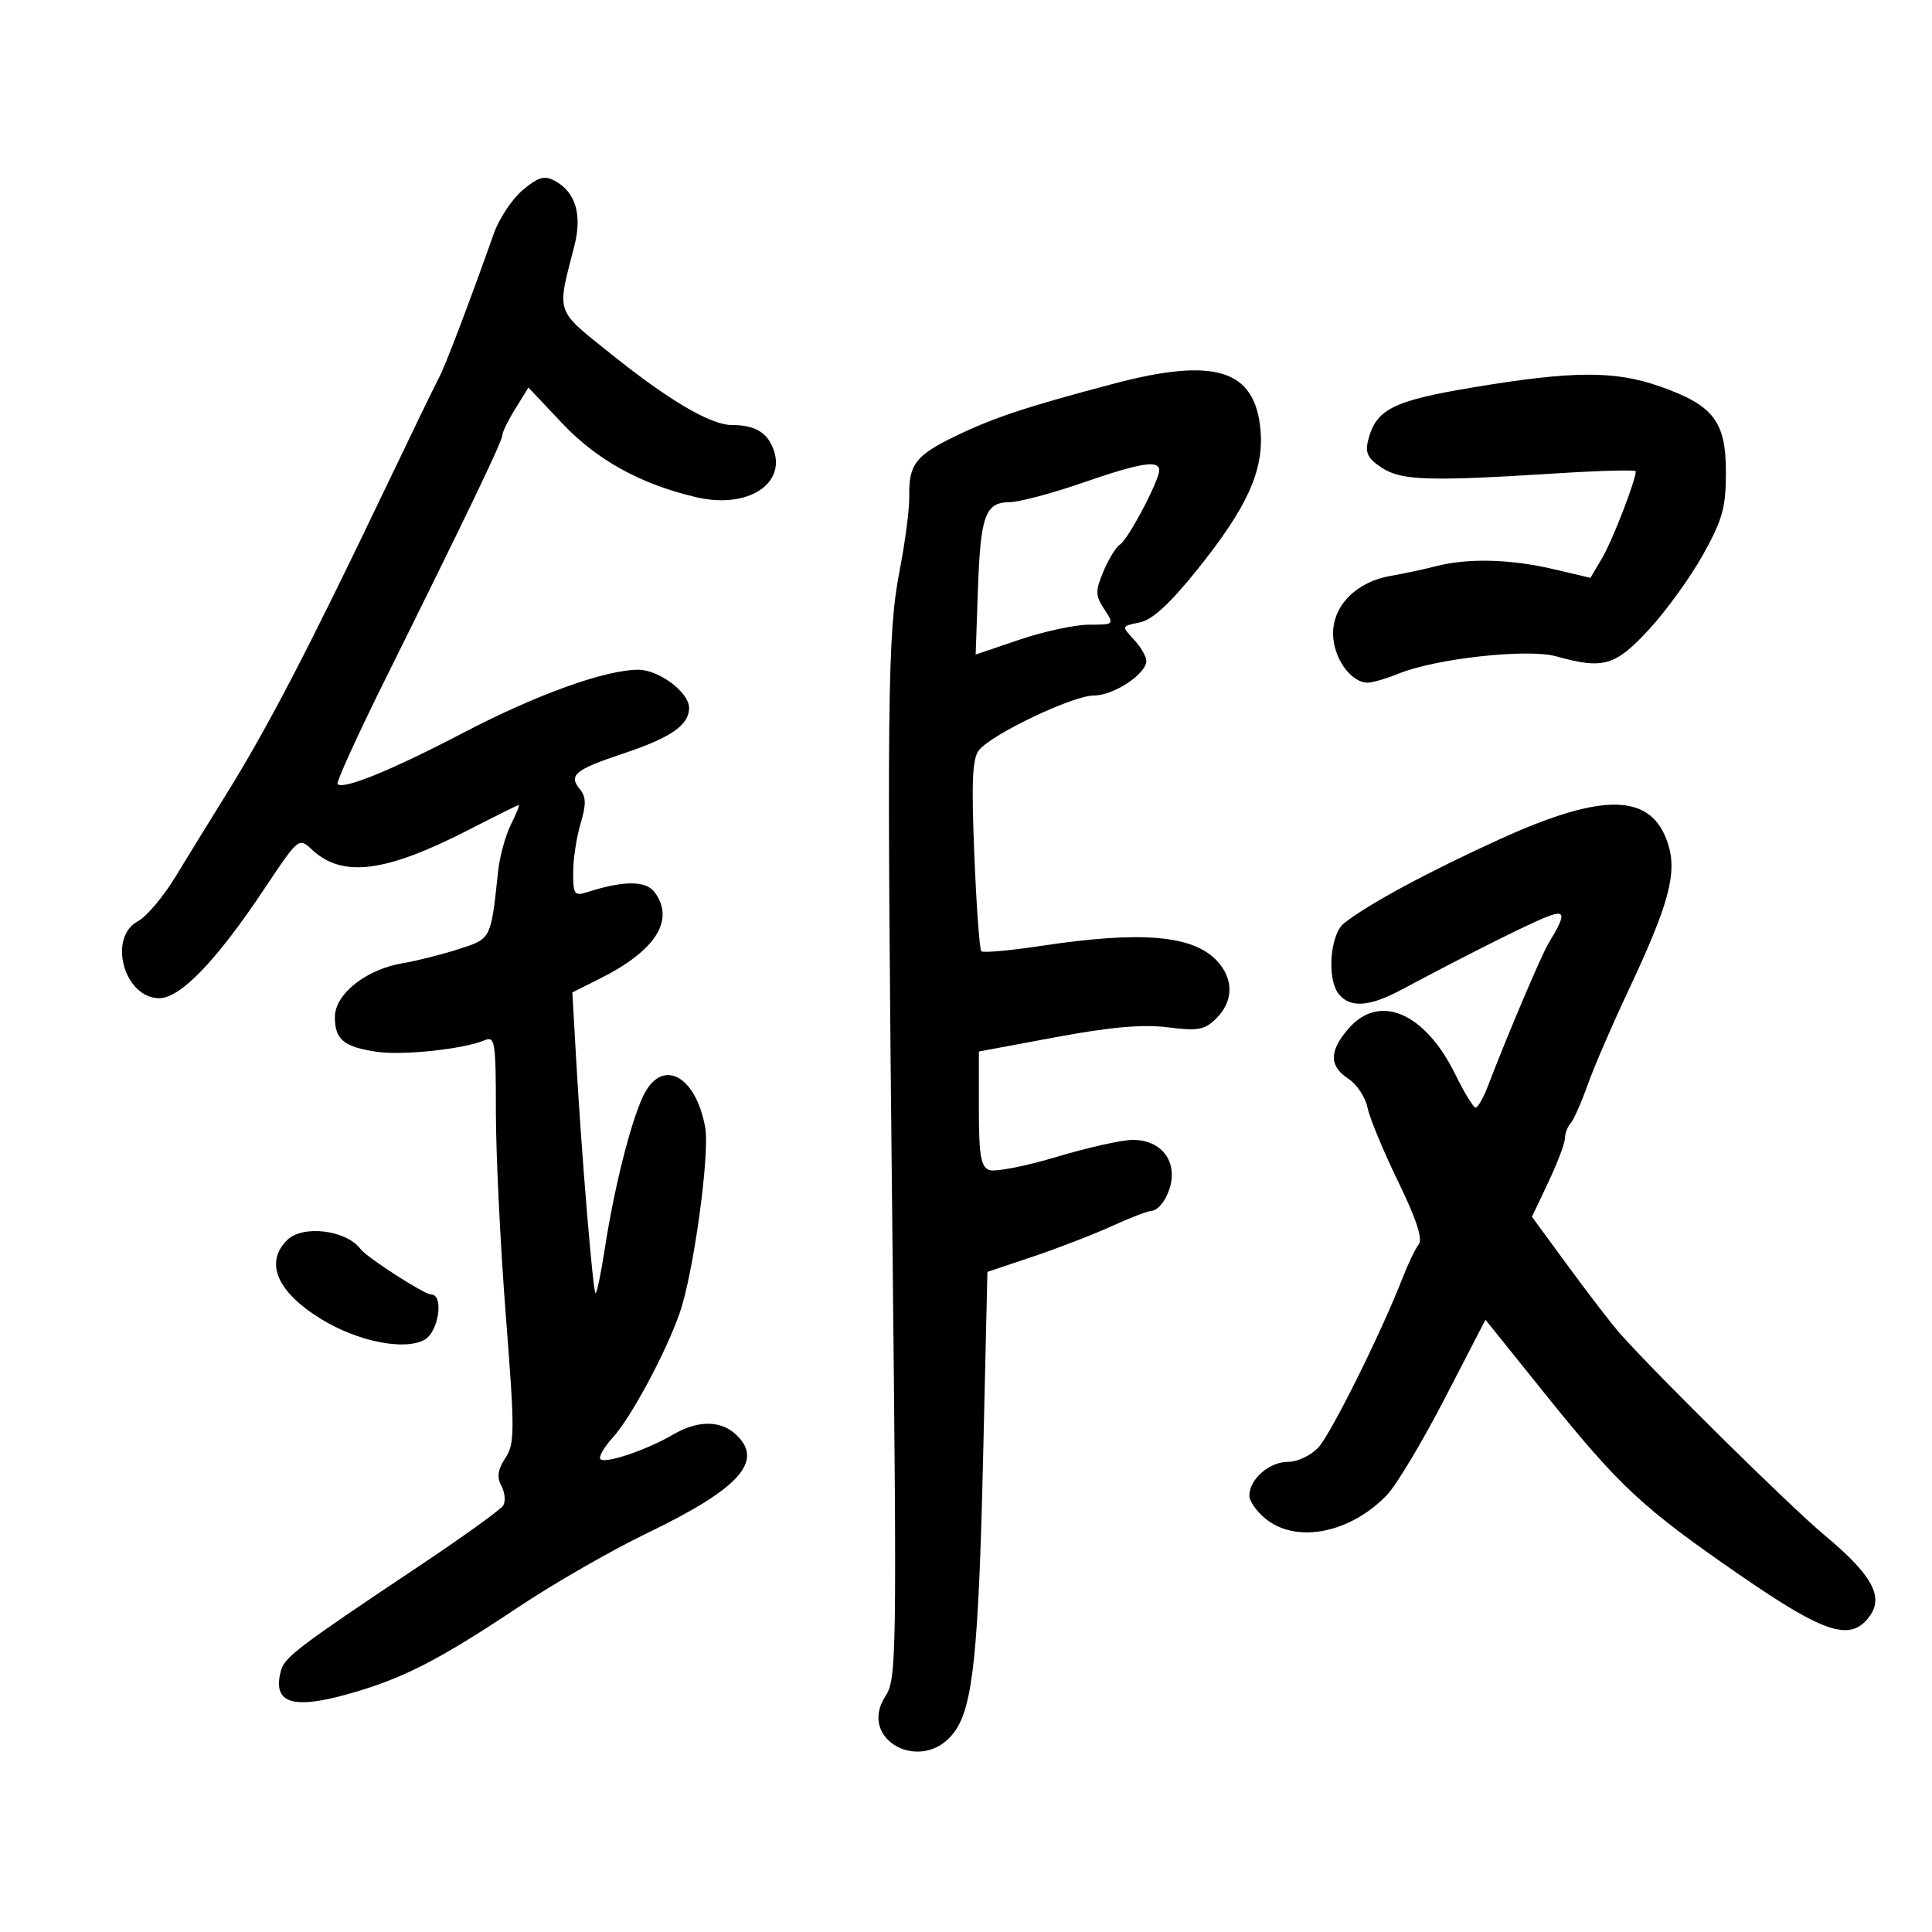 <svg xmlns="http://www.w3.org/2000/svg" width="300" height="300" viewBox="0 0 300 300" version="1.1">
	<path d="M 81.162 29.517 C 79.521 30.898, 77.504 33.934, 76.680 36.264 C 72.925 46.878, 69.151 56.808, 68.202 58.571 C 67.632 59.632, 63.722 67.700, 59.515 76.500 C 47.820 100.962, 41.458 113.172, 35.029 123.500 C 32.633 127.350, 29.138 133.029, 27.263 136.120 C 25.388 139.211, 22.762 142.325, 21.427 143.039 C 16.673 145.583, 19.279 155, 24.737 155 C 28.012 155, 33.622 149.161, 41.042 138.030 C 46.369 130.038, 46.392 130.019, 48.443 131.933 C 53.181 136.353, 59.870 135.496, 72.888 128.800 C 76.952 126.710, 80.405 125, 80.561 125 C 80.718 125, 80.160 126.377, 79.320 128.060 C 78.481 129.743, 77.592 133.006, 77.345 135.310 C 76.211 145.918, 76.299 145.743, 71.218 147.381 C 68.623 148.218, 64.700 149.205, 62.500 149.575 C 56.828 150.530, 52 154.371, 52 157.928 C 52 161.422, 53.370 162.558, 58.500 163.323 C 62.530 163.924, 72.005 162.909, 75.250 161.530 C 76.860 160.846, 77 161.734, 77.001 172.643 C 77.002 179.164, 77.694 193.377, 78.540 204.226 C 79.948 222.291, 79.942 224.159, 78.468 226.409 C 77.289 228.207, 77.126 229.367, 77.859 230.737 C 78.410 231.766, 78.535 233.135, 78.137 233.779 C 77.738 234.423, 71.807 238.690, 64.956 243.261 C 46.601 255.507, 44.206 257.314, 43.646 259.346 C 42.252 264.403, 45.224 265.499, 53.849 263.109 C 62.388 260.743, 67.992 257.891, 80.500 249.546 C 86 245.877, 95 240.707, 100.500 238.057 C 114.952 231.095, 118.758 226.806, 114.171 222.655 C 111.808 220.516, 108.266 220.558, 104.500 222.769 C 100.475 225.132, 93.994 227.328, 93.248 226.581 C 92.917 226.250, 93.768 224.746, 95.139 223.240 C 97.974 220.124, 103.311 210.205, 105.517 203.951 C 107.681 197.818, 110.250 179.162, 109.498 175.041 C 107.998 166.822, 102.691 164.188, 99.844 170.250 C 97.897 174.394, 95.374 184.443, 93.927 193.815 C 93.306 197.839, 92.648 200.981, 92.465 200.799 C 92.056 200.390, 90.307 179.274, 89.483 164.803 L 88.873 154.105 93.187 151.943 C 101.817 147.615, 104.823 142.875, 101.669 138.562 C 100.326 136.725, 96.880 136.708, 91.250 138.512 C 89.188 139.173, 89 138.919, 89 135.483 C 89 133.420, 89.517 130.007, 90.149 127.898 C 91.038 124.931, 91.018 123.727, 90.063 122.576 C 88.231 120.368, 89.246 119.522, 96.719 117.028 C 104.203 114.531, 107 112.597, 107 109.918 C 107 107.508, 102.324 104, 99.112 104 C 93.997 104, 83.341 107.834, 72 113.756 C 60.789 119.609, 53.324 122.657, 52.418 121.751 C 52.171 121.504, 55.521 114.147, 59.862 105.401 C 72.708 79.518, 78 68.486, 78 67.585 C 78 67.118, 78.912 65.260, 80.027 63.456 L 82.054 60.177 87.277 65.707 C 92.712 71.462, 99.496 75.200, 108.172 77.220 C 116.031 79.049, 122.159 75.179, 120.077 69.702 C 119.090 67.107, 117.170 66, 113.653 66 C 110.375 66, 103.896 62.197, 94.950 55.022 C 86.108 47.931, 86.436 48.885, 89.180 38.208 C 90.438 33.316, 89.380 29.809, 86.122 28.065 C 84.527 27.212, 83.569 27.492, 81.162 29.517 M 173 59.562 C 159.426 63.144, 154.220 64.873, 148.180 67.808 C 142.183 70.722, 141.086 72.176, 141.191 77.074 C 141.231 78.958, 140.565 84.100, 139.710 88.500 C 137.786 98.406, 137.678 108.541, 138.589 193.551 C 139.270 257.063, 139.213 260.746, 137.512 263.342 C 133.030 270.181, 143.231 275.599, 148.157 268.995 C 151.073 265.084, 151.952 256.701, 152.665 226 L 153.326 197.500 160.413 195.119 C 164.311 193.810, 169.834 191.672, 172.686 190.369 C 175.538 189.066, 178.335 188, 178.901 188 C 179.467 188, 180.395 187.130, 180.965 186.066 C 183.478 181.369, 181.026 177, 175.876 177 C 174.236 177, 168.915 178.191, 164.051 179.647 C 159.188 181.103, 154.487 182.017, 153.604 181.678 C 152.298 181.177, 152 179.409, 152 172.170 L 152 163.278 163.917 161.056 C 172.408 159.474, 177.408 159.032, 181.314 159.520 C 186.085 160.116, 187.068 159.932, 188.898 158.102 C 191.553 155.447, 191.582 152.002, 188.972 149.201 C 185.255 145.211, 177.214 144.525, 161.686 146.872 C 156.838 147.605, 152.648 147.981, 152.375 147.708 C 152.101 147.435, 151.612 140.654, 151.288 132.641 C 150.825 121.227, 150.988 117.719, 152.041 116.451 C 154.134 113.929, 166.622 108, 169.840 108 C 172.936 108, 178 104.658, 178 102.616 C 178 101.935, 177.129 100.443, 176.065 99.300 C 174.140 97.234, 174.145 97.221, 176.945 96.661 C 178.908 96.268, 181.596 93.815, 185.834 88.547 C 193.697 78.772, 196.301 73.022, 195.724 66.707 C 194.871 57.383, 188.661 55.430, 173 59.562 M 228.682 60.163 C 216.246 62.240, 213.652 63.554, 212.437 68.394 C 211.953 70.322, 212.401 71.217, 214.554 72.628 C 217.606 74.627, 221.823 74.762, 241.750 73.501 C 248.488 73.074, 254 72.932, 254 73.185 C 254 74.584, 250.380 83.937, 248.805 86.606 L 246.963 89.729 241.231 88.380 C 234.554 86.809, 227.940 86.640, 223 87.914 C 221.075 88.411, 217.925 89.083, 216 89.409 C 210.680 90.308, 207 93.971, 207 98.366 C 207 102.120, 209.734 106, 212.378 106 C 213.136 106, 215.273 105.377, 217.128 104.617 C 222.870 102.261, 237.182 100.679, 241.615 101.910 C 248.983 103.956, 250.795 103.434, 256.049 97.750 C 258.719 94.862, 262.500 89.628, 264.452 86.118 C 267.484 80.665, 268 78.803, 268 73.325 C 268 65.430, 266.076 62.930, 257.751 60.004 C 250.721 57.533, 244.222 57.569, 228.682 60.163 M 168 75 C 163.325 76.619, 158.278 77.957, 156.785 77.972 C 152.985 78.011, 152.252 80.033, 151.850 91.567 L 151.500 101.635 158.346 99.317 C 162.111 98.043, 166.959 97, 169.119 97 C 173.037 97, 173.042 96.994, 171.470 94.595 C 170.072 92.462, 170.058 91.796, 171.345 88.717 C 172.143 86.807, 173.300 84.932, 173.917 84.551 C 175.174 83.775, 180 74.636, 180 73.033 C 180 71.378, 177.072 71.858, 168 75 M 232.985 130.266 C 221.826 135.338, 212.400 140.421, 208.701 143.362 C 206.504 145.109, 206.005 152.097, 207.914 154.396 C 209.698 156.547, 212.659 156.331, 217.604 153.691 C 226.250 149.075, 234.662 144.811, 238.696 143.001 C 243.225 140.968, 243.479 141.477, 240.439 146.500 C 239.333 148.327, 234.035 160.816, 231.001 168.750 C 230.317 170.537, 229.474 171.993, 229.129 171.984 C 228.783 171.976, 227.375 169.673, 226 166.867 C 221.267 157.208, 214.167 154.170, 209.368 159.750 C 206.365 163.242, 206.369 165.541, 209.383 167.515 C 210.693 168.374, 212.027 170.385, 212.347 171.986 C 212.667 173.586, 214.801 178.743, 217.088 183.446 C 219.956 189.343, 220.948 192.386, 220.282 193.249 C 219.751 193.937, 218.618 196.300, 217.765 198.500 C 214.513 206.884, 206.707 222.595, 204.723 224.750 C 203.568 226.005, 201.470 227, 199.981 227 C 197.078 227, 194 229.705, 194 232.256 C 194 233.135, 195.186 234.788, 196.635 235.927 C 201.440 239.707, 209.722 238.031, 215.370 232.136 C 216.831 230.611, 220.869 223.865, 224.345 217.146 L 230.664 204.928 239.732 216.214 C 251.443 230.790, 254.929 234.045, 269.931 244.411 C 283.488 253.779, 287.464 255.030, 290.392 250.851 C 292.511 247.826, 290.570 244.422, 283.257 238.337 C 278.046 234, 256.931 213.169, 251.493 207 C 250.281 205.625, 246.722 201, 243.585 196.723 L 237.881 188.945 240.440 183.534 C 241.848 180.559, 243 177.511, 243 176.762 C 243 176.013, 243.391 174.972, 243.869 174.450 C 244.346 173.927, 245.536 171.250, 246.513 168.500 C 247.490 165.750, 250.304 159.225, 252.765 154 C 259.194 140.355, 260.492 135.522, 258.970 130.910 C 256.414 123.166, 249.010 122.983, 232.985 130.266 M 44.571 192.571 C 41.061 196.082, 43.020 200.610, 49.872 204.826 C 55.505 208.292, 62.728 209.751, 65.886 208.061 C 68.116 206.868, 68.984 201, 66.930 201 C 65.880 201, 56.981 195.273, 56 193.966 C 53.760 190.980, 46.988 190.154, 44.571 192.571" stroke="none" fill="black" fill-rule="evenodd"/>
</svg>